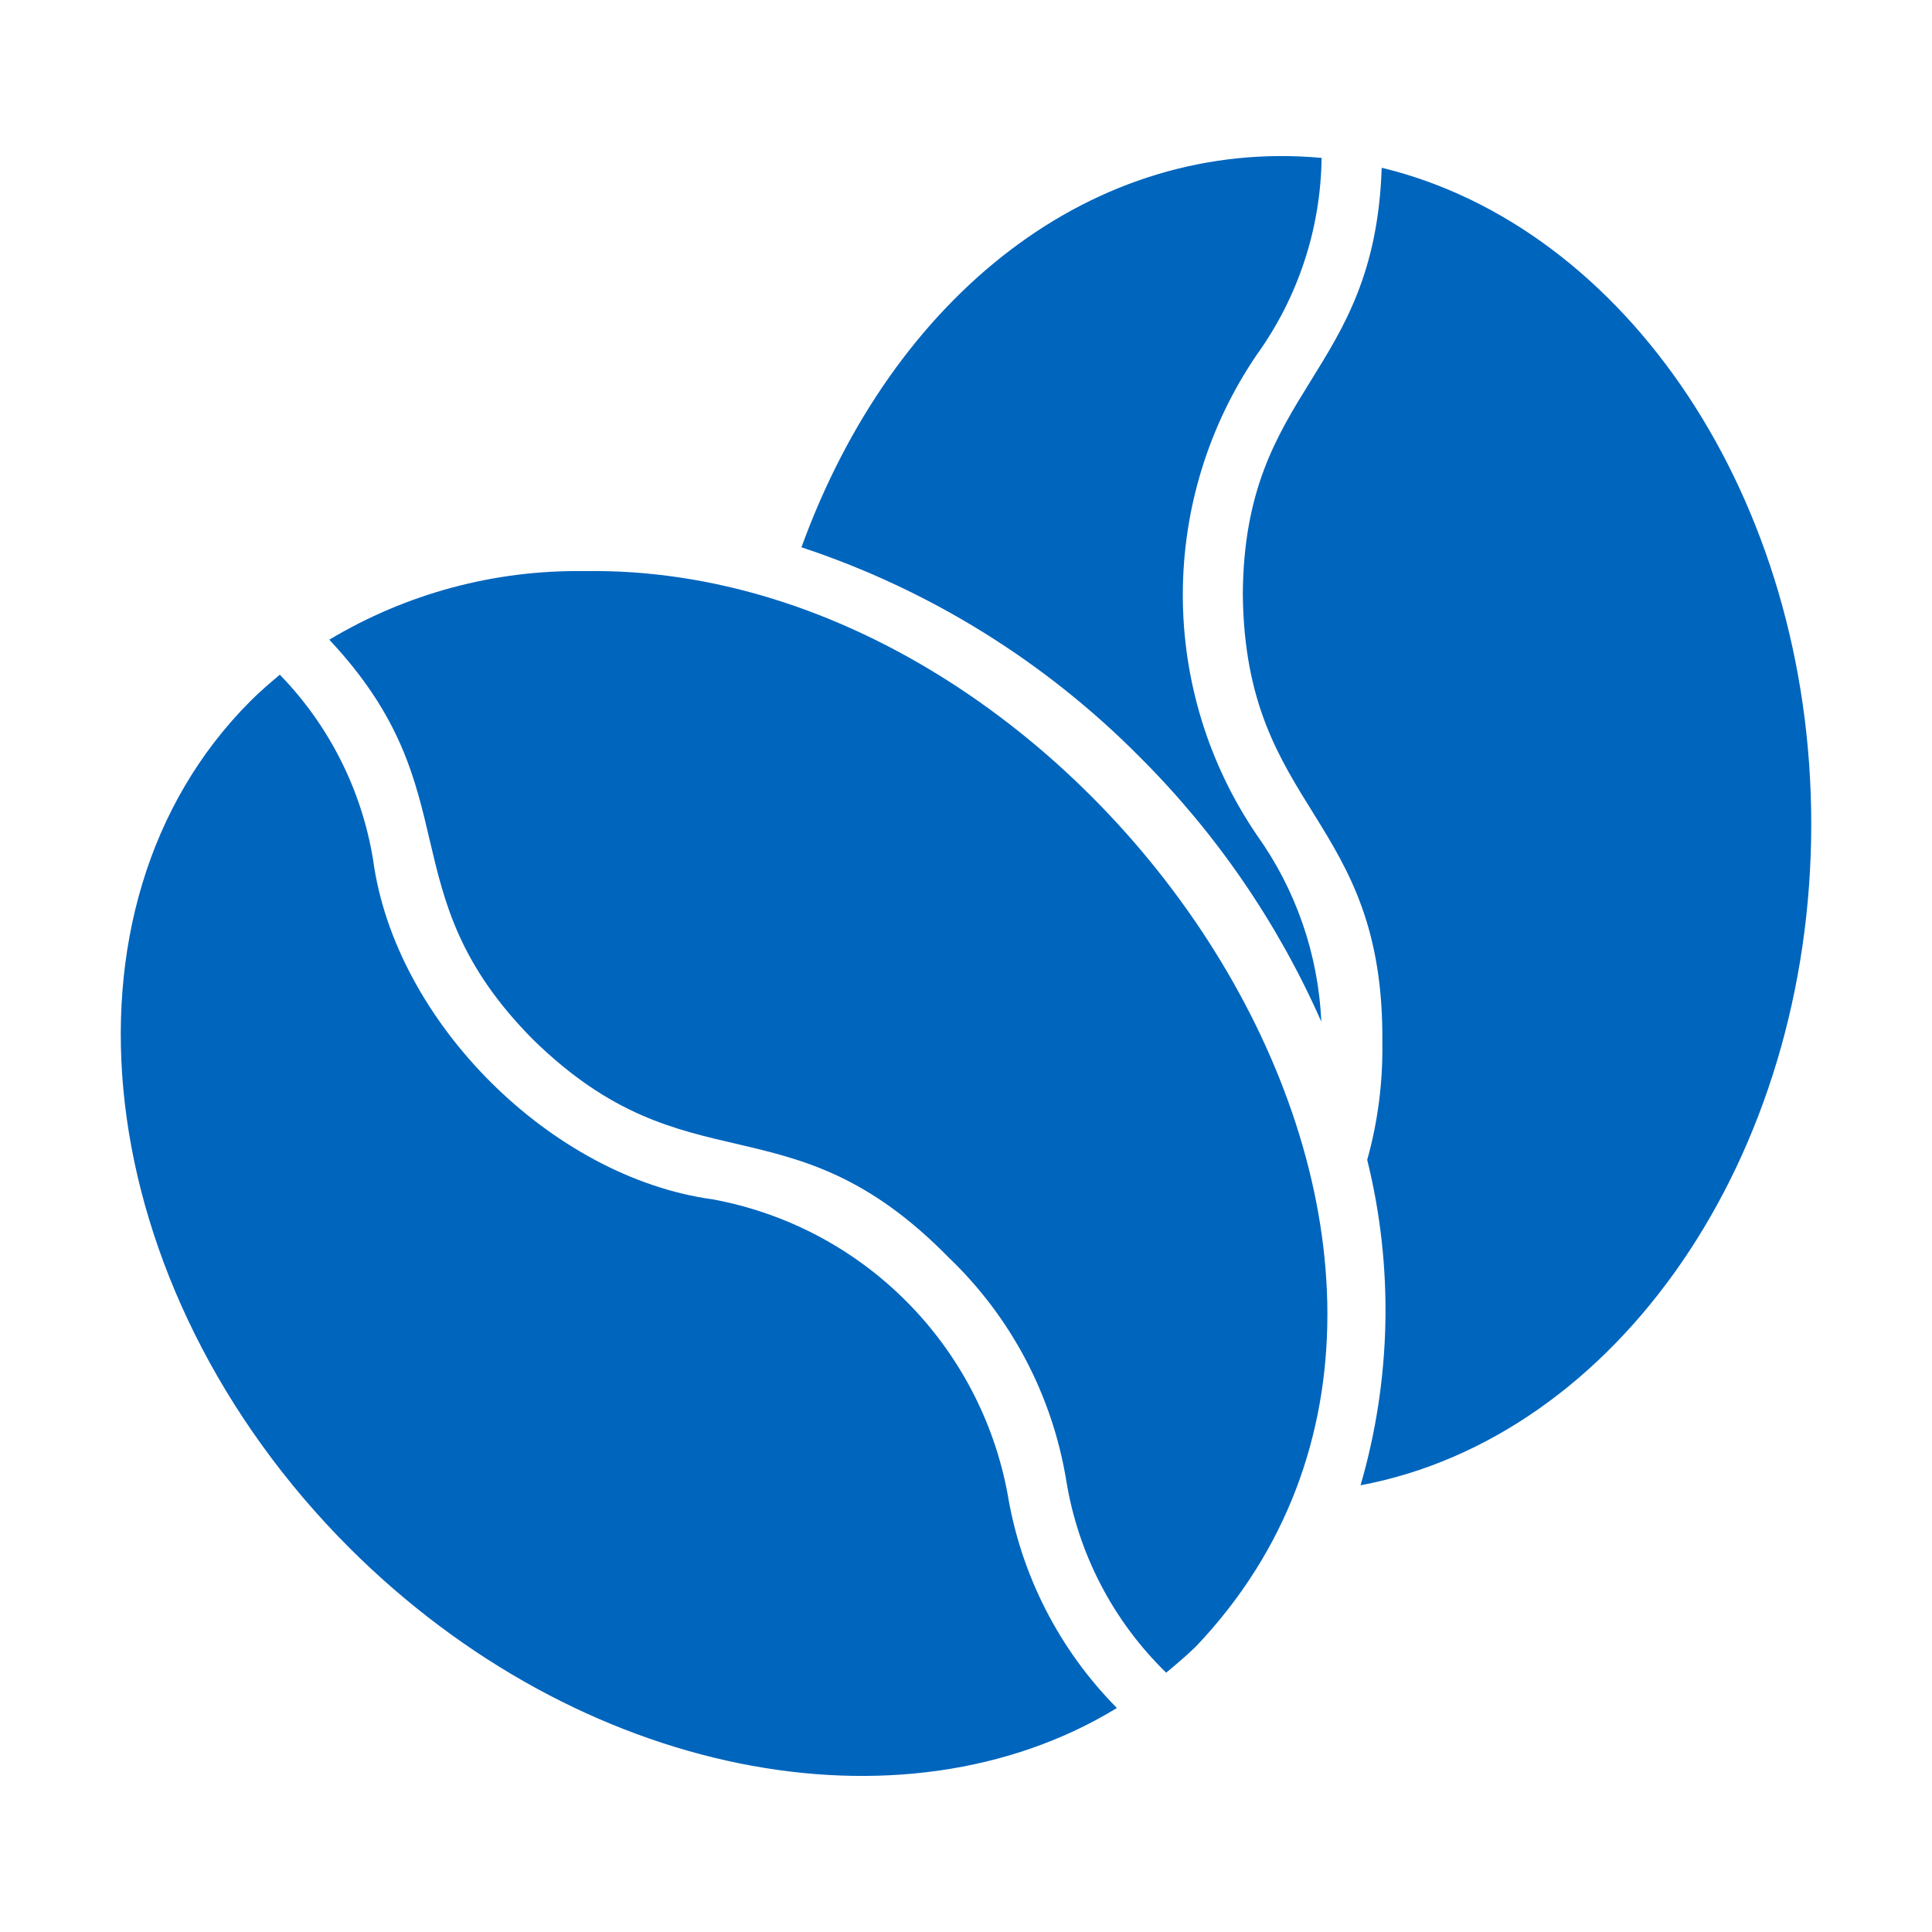 <svg width="18" height="18" viewBox="0 0 18 18" fill="none" xmlns="http://www.w3.org/2000/svg">
<path d="M12.873 1.563C12.808 3.522 11.59 3.599 11.579 5.54C11.602 7.575 12.901 7.585 12.879 9.72C12.884 10.087 12.837 10.453 12.738 10.806C12.985 11.804 12.963 12.85 12.676 13.838C15.064 13.39 16.875 10.789 16.875 7.678C16.875 4.643 15.148 2.112 12.873 1.563Z" fill="#0065BD"/>
<path d="M6.64 11.174C5.138 10.969 3.679 9.519 3.476 8.01C3.37 7.36 3.066 6.758 2.607 6.286C2.514 6.365 2.421 6.443 2.334 6.531C0.413 8.452 0.827 11.99 3.254 14.42C5.4 16.563 8.407 17.134 10.406 15.913C9.869 15.371 9.513 14.675 9.388 13.922C9.262 13.24 8.932 12.612 8.441 12.121C7.951 11.63 7.323 11.3 6.64 11.174Z" fill="#0065BD"/>
<path d="M5.442 5.321C4.607 5.309 3.785 5.53 3.068 5.96C4.407 7.386 3.599 8.304 4.964 9.683C6.419 11.109 7.348 10.193 8.843 11.72C9.421 12.274 9.804 13.002 9.934 13.793C10.044 14.474 10.37 15.102 10.865 15.584C10.96 15.505 11.053 15.427 11.143 15.339C14.556 11.747 10.242 5.239 5.442 5.321Z" fill="#0065BD"/>
<path d="M12.31 9.518C12.283 8.892 12.073 8.288 11.709 7.779C11.26 7.12 11.02 6.34 11.02 5.542C11.02 4.744 11.26 3.964 11.709 3.305C12.094 2.77 12.305 2.13 12.313 1.471C10.188 1.278 8.322 2.744 7.467 5.099C8.658 5.493 9.738 6.163 10.62 7.054C11.331 7.763 11.905 8.599 12.31 9.518Z" fill="#0065BD"/>
</svg>
